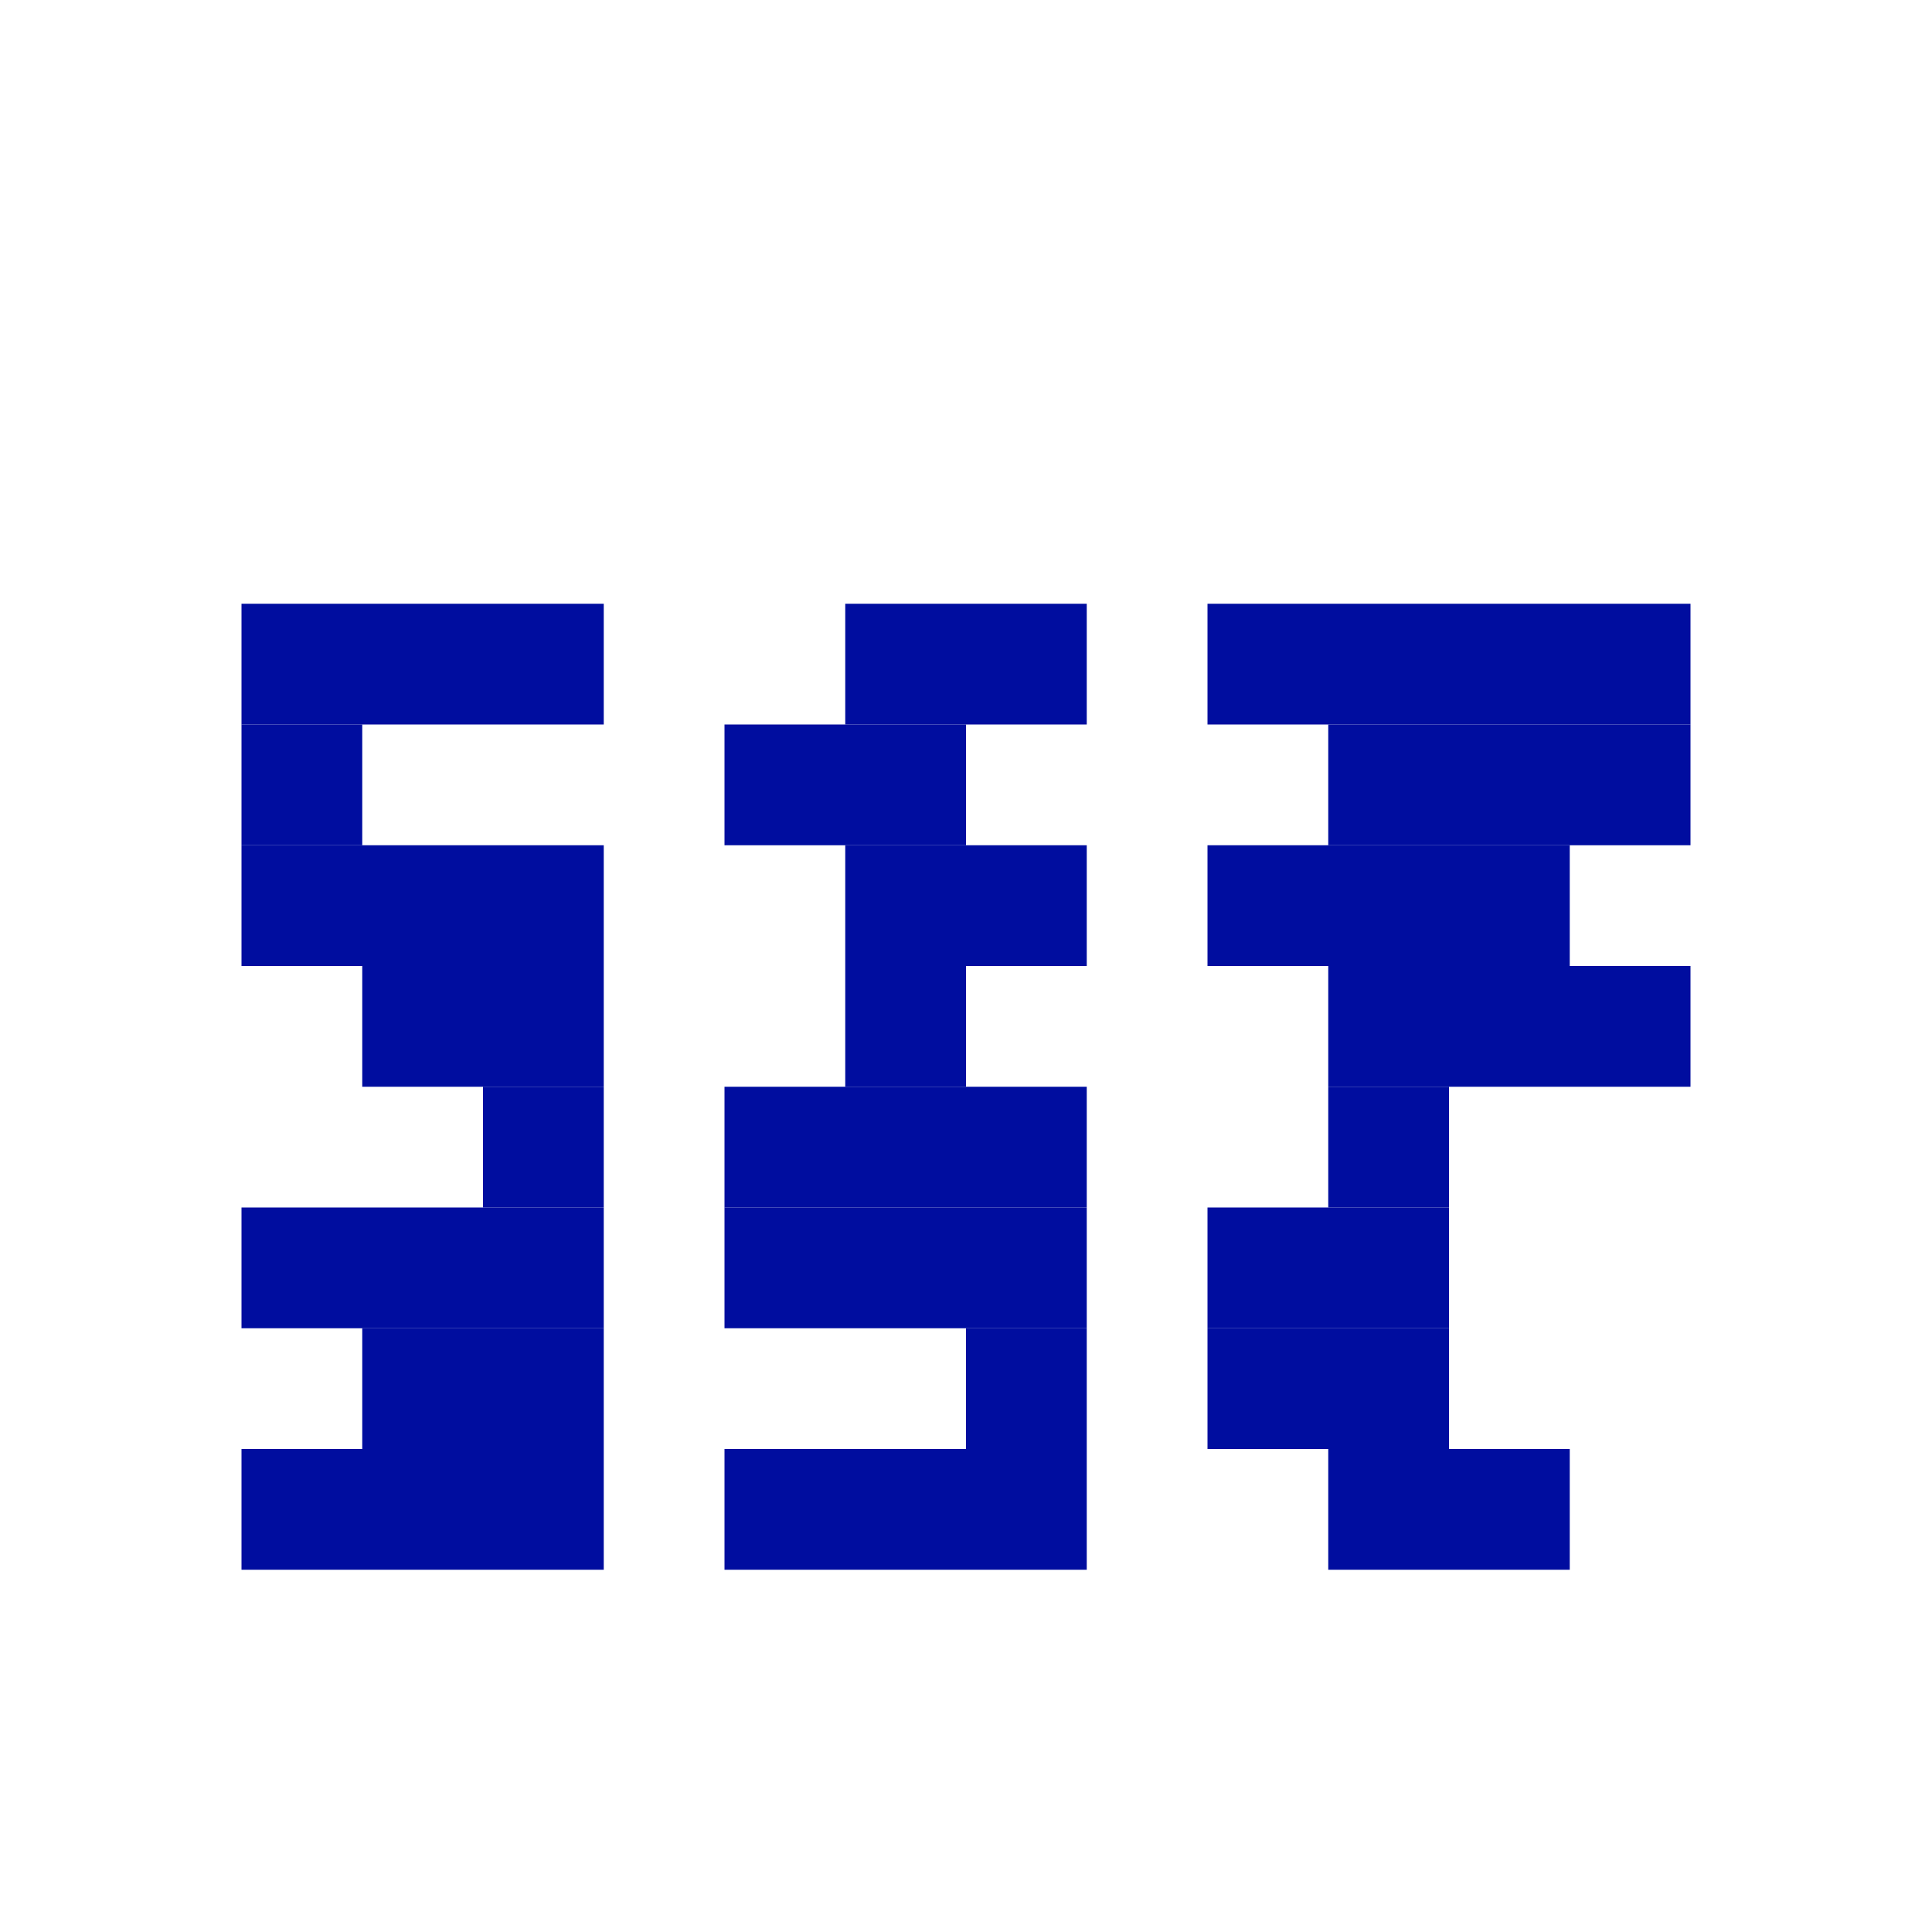 <?xml version="1.0" encoding="utf-8"?>
<!-- Generator: Adobe Illustrator 23.0.3, SVG Export Plug-In . SVG Version: 6.00 Build 0)  -->
<svg version="1.1" id="Layer_1" xmlns="http://www.w3.org/2000/svg" xmlns:xlink="http://www.w3.org/1999/xlink" x="0px" y="0px"
	 viewBox="0 0 32 32" style="enable-background:new 0 0 32 32;" xml:space="preserve">
<style type="text/css">
	.st0{fill:#000D9F;}
</style>
<title>as_alignment_nolabel_blue</title>
<rect x="6" y="16" class="st0" width="4" height="2"/>
<rect x="4" y="10" class="st0" width="6" height="2"/>
<rect x="12" y="18" class="st0" width="6" height="2"/>
<rect x="12" y="20" class="st0" width="6" height="2"/>
<rect x="4" y="24" class="st0" width="6" height="2"/>
<rect x="4" y="20" class="st0" width="6" height="2"/>
<rect x="4" y="14" class="st0" width="6" height="2"/>
<rect x="12" y="12" class="st0" width="4" height="2"/>
<rect x="14" y="10" class="st0" width="4" height="2"/>
<rect x="6" y="22" class="st0" width="4" height="2"/>
<rect x="4" y="12" class="st0" width="2" height="2"/>
<rect x="8" y="18" class="st0" width="2" height="2"/>
<rect x="14" y="16" class="st0" width="2" height="2"/>
<rect x="22" y="18" class="st0" width="2" height="2"/>
<rect x="16" y="22" class="st0" width="2" height="2"/>
<rect x="12" y="24" class="st0" width="6" height="2"/>
<rect x="20" y="10" class="st0" width="8" height="2"/>
<rect x="22" y="12" class="st0" width="6" height="2"/>
<rect x="22" y="16" class="st0" width="6" height="2"/>
<rect x="20" y="14" class="st0" width="6" height="2"/>
<rect x="20" y="20" class="st0" width="4" height="2"/>
<rect x="14" y="14" class="st0" width="4" height="2"/>
<rect x="22" y="24" class="st0" width="4" height="2"/>
<rect x="20" y="22" class="st0" width="4" height="2"/>
</svg>
